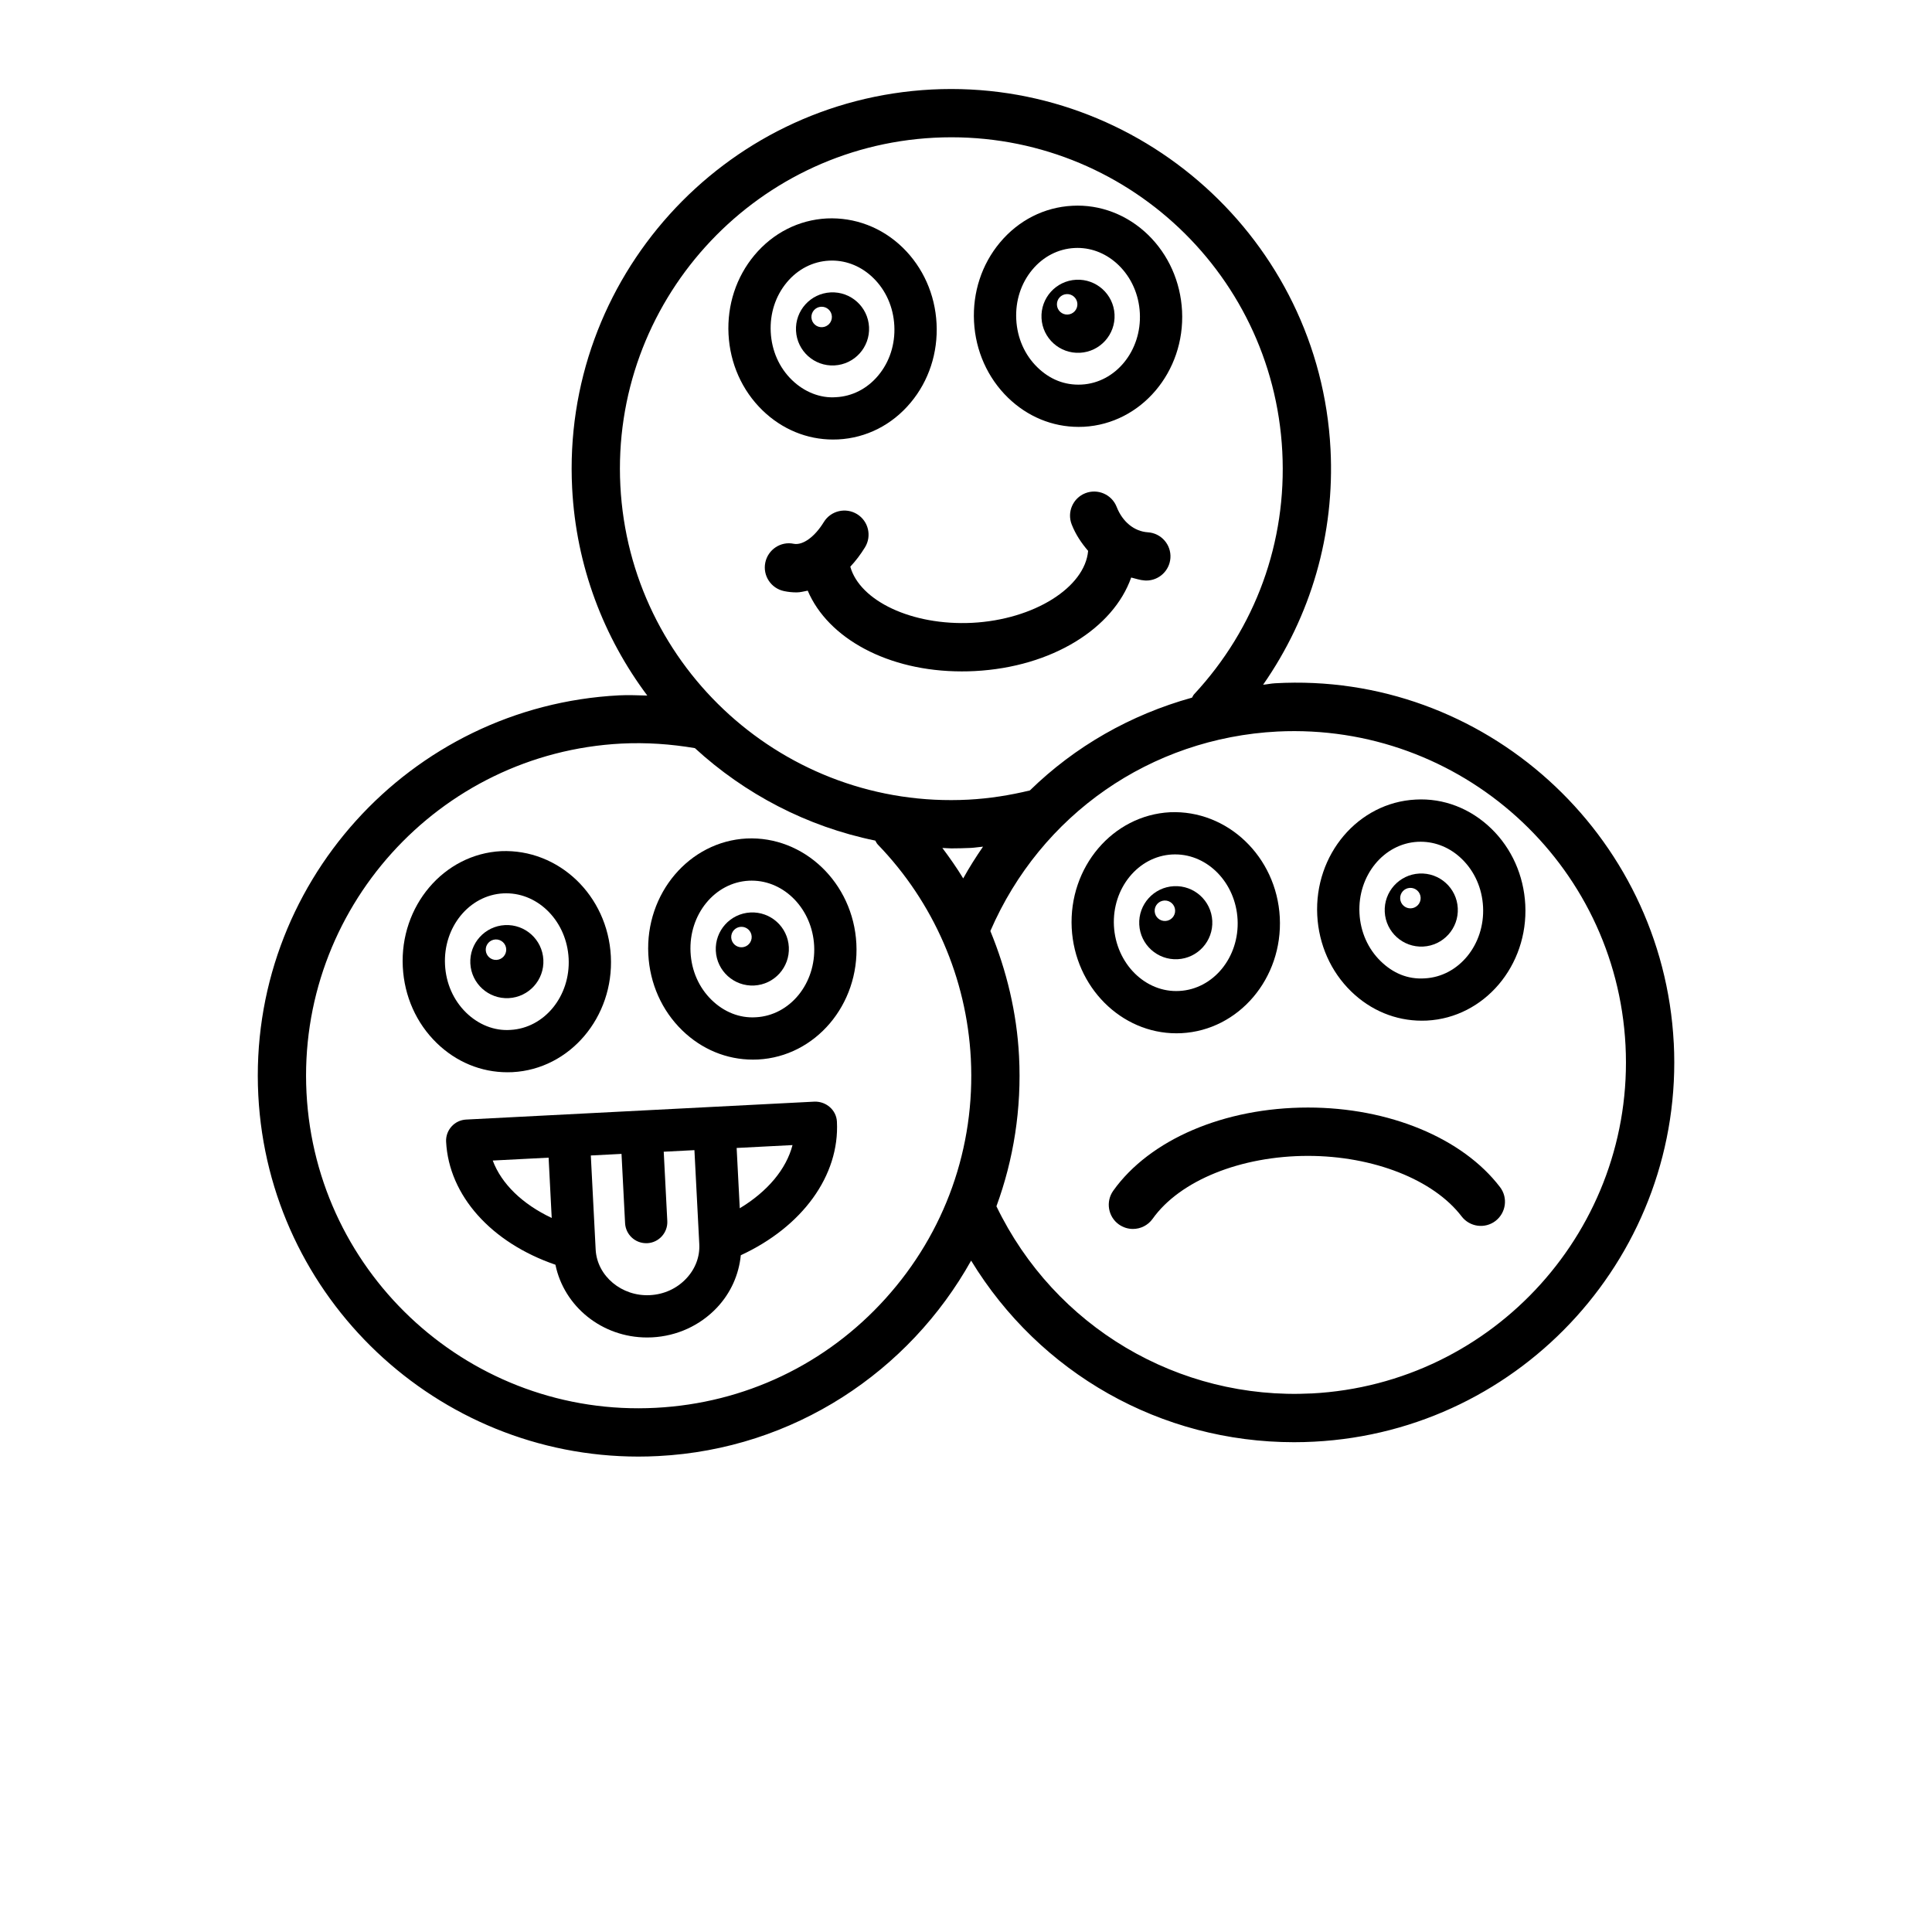 <?xml version="1.0" encoding="UTF-8"?>
<svg width="700pt" height="700pt" version="1.1" viewBox="0 0 700 700" xmlns="http://www.w3.org/2000/svg" xmlns:xlink="http://www.w3.org/1999/xlink" fill="black">
 <defs>
  <symbol id="g" overflow="visible">
   <path d="m3.656-0.219c-0.188 0.094-0.387 0.168-0.594 0.219-0.199 0.051-0.406 0.078-0.625 0.078-0.668 0-1.199-0.18-1.594-0.547-0.387-0.375-0.578-0.879-0.578-1.516 0-0.645 0.191-1.148 0.578-1.516 0.395-0.375 0.926-0.562 1.594-0.562 0.219 0 0.426 0.027 0.625 0.078 0.207 0.055 0.406 0.125 0.594 0.219v0.828c-0.188-0.125-0.375-0.219-0.562-0.281-0.18-0.062-0.371-0.094-0.578-0.094-0.367 0-0.656 0.121-0.875 0.359-0.211 0.23-0.312 0.555-0.312 0.969 0 0.406 0.102 0.73 0.312 0.969 0.219 0.23 0.508 0.344 0.875 0.344 0.207 0 0.398-0.023 0.578-0.078 0.188-0.062 0.375-0.16 0.562-0.297z"/>
  </symbol>
  <symbol id="c" overflow="visible">
   <path d="m2.688-2.172c-0.086-0.039-0.168-0.07-0.25-0.094-0.086-0.02-0.168-0.031-0.25-0.031-0.25 0-0.445 0.086-0.578 0.25-0.125 0.156-0.188 0.383-0.188 0.672v1.375h-0.969v-2.984h0.969v0.484c0.113-0.195 0.25-0.336 0.406-0.422 0.164-0.094 0.359-0.141 0.578-0.141h0.109c0.039 0 0.094 0.008 0.156 0.016z"/>
  </symbol>
  <symbol id="a" overflow="visible">
   <path d="m3.438-1.5v0.266h-2.234c0.031 0.23 0.113 0.402 0.25 0.516 0.133 0.105 0.328 0.156 0.578 0.156 0.207 0 0.414-0.023 0.625-0.078 0.207-0.062 0.422-0.156 0.641-0.281v0.734c-0.219 0.094-0.445 0.164-0.672 0.203-0.23 0.039-0.453 0.062-0.672 0.062-0.543 0-0.965-0.133-1.266-0.406-0.305-0.281-0.453-0.672-0.453-1.172 0-0.477 0.145-0.859 0.438-1.141 0.301-0.281 0.707-0.422 1.219-0.422 0.469 0 0.844 0.141 1.125 0.422s0.422 0.664 0.422 1.141zm-0.969-0.328c0-0.176-0.059-0.316-0.172-0.422-0.105-0.113-0.242-0.172-0.406-0.172-0.188 0-0.34 0.055-0.453 0.156-0.117 0.105-0.188 0.25-0.219 0.438z"/>
  </symbol>
  <symbol id="f" overflow="visible">
   <path d="m1.797-1.344c-0.199 0-0.352 0.039-0.453 0.109-0.094 0.062-0.141 0.164-0.141 0.297 0 0.117 0.035 0.211 0.109 0.281 0.082 0.062 0.195 0.094 0.344 0.094 0.176 0 0.328-0.062 0.453-0.188s0.188-0.285 0.188-0.484v-0.109zm1.469-0.359v1.703h-0.969v-0.438c-0.125 0.18-0.273 0.309-0.438 0.391-0.156 0.082-0.352 0.125-0.578 0.125-0.312 0-0.57-0.086-0.766-0.266-0.188-0.188-0.281-0.422-0.281-0.703 0-0.352 0.117-0.613 0.359-0.781 0.238-0.164 0.617-0.25 1.141-0.25h0.562v-0.062c0-0.156-0.062-0.266-0.188-0.328-0.117-0.07-0.297-0.109-0.547-0.109-0.211 0-0.402 0.023-0.578 0.062-0.18 0.043-0.34 0.102-0.484 0.172v-0.719c0.195-0.051 0.398-0.086 0.609-0.109 0.207-0.031 0.414-0.047 0.625-0.047 0.539 0 0.93 0.109 1.172 0.328 0.238 0.211 0.359 0.555 0.359 1.031z"/>
  </symbol>
  <symbol id="b" overflow="visible">
   <path d="m1.5-3.844v0.859h0.984v0.672h-0.984v1.281c0 0.137 0.023 0.23 0.078 0.281 0.062 0.043 0.176 0.062 0.344 0.062h0.484v0.688h-0.812c-0.387 0-0.656-0.078-0.812-0.234s-0.234-0.422-0.234-0.797v-1.281h-0.469v-0.672h0.469v-0.859z"/>
  </symbol>
  <symbol id="k" overflow="visible">
   <path d="m2.5-2.547v-1.609h0.953v4.156h-0.953v-0.438c-0.137 0.18-0.281 0.309-0.438 0.391-0.156 0.082-0.34 0.125-0.547 0.125-0.375 0-0.684-0.145-0.922-0.438-0.23-0.289-0.344-0.672-0.344-1.141 0-0.457 0.113-0.832 0.344-1.125 0.238-0.289 0.547-0.438 0.922-0.438 0.195 0 0.375 0.043 0.531 0.125 0.164 0.086 0.316 0.215 0.453 0.391zm-0.641 1.938c0.207 0 0.363-0.07 0.469-0.219 0.113-0.156 0.172-0.379 0.172-0.672 0-0.281-0.059-0.492-0.172-0.641-0.105-0.156-0.262-0.234-0.469-0.234-0.199 0-0.355 0.078-0.469 0.234-0.105 0.148-0.156 0.359-0.156 0.641 0 0.293 0.051 0.516 0.156 0.672 0.113 0.148 0.27 0.219 0.469 0.219z"/>
  </symbol>
  <symbol id="j" overflow="visible">
   <path d="m2.047-0.609c0.207 0 0.363-0.07 0.469-0.219 0.113-0.156 0.172-0.379 0.172-0.672 0-0.281-0.059-0.492-0.172-0.641-0.105-0.156-0.262-0.234-0.469-0.234-0.199 0-0.355 0.078-0.469 0.234-0.105 0.148-0.156 0.359-0.156 0.641 0 0.293 0.051 0.516 0.156 0.672 0.113 0.148 0.27 0.219 0.469 0.219zm-0.625-1.938c0.125-0.176 0.266-0.305 0.422-0.391 0.164-0.082 0.352-0.125 0.562-0.125 0.363 0 0.664 0.148 0.906 0.438 0.238 0.293 0.359 0.668 0.359 1.125 0 0.469-0.121 0.852-0.359 1.141-0.242 0.293-0.543 0.438-0.906 0.438-0.211 0-0.398-0.043-0.562-0.125-0.156-0.082-0.297-0.211-0.422-0.391v0.438h-0.969v-4.156h0.969z"/>
  </symbol>
  <symbol id="i" overflow="visible">
   <path d="m0.062-2.984h0.953l0.812 2.016 0.688-2.016h0.953l-1.266 3.266c-0.125 0.332-0.273 0.566-0.438 0.703-0.168 0.133-0.391 0.203-0.672 0.203h-0.547v-0.641h0.297c0.164 0 0.285-0.027 0.359-0.078 0.07-0.055 0.129-0.141 0.172-0.266l0.031-0.094z"/>
  </symbol>
  <symbol id="h" overflow="visible">
   <path d="m3.281-3.859v0.844c-0.219-0.102-0.434-0.176-0.641-0.219-0.211-0.051-0.406-0.078-0.594-0.078-0.25 0-0.434 0.039-0.547 0.109-0.117 0.062-0.172 0.168-0.172 0.312 0 0.105 0.035 0.188 0.109 0.25 0.082 0.055 0.227 0.102 0.438 0.141l0.438 0.094c0.445 0.094 0.758 0.23 0.938 0.406 0.188 0.18 0.281 0.438 0.281 0.781 0 0.438-0.133 0.766-0.391 0.984-0.262 0.211-0.656 0.312-1.188 0.312-0.25 0-0.508-0.027-0.766-0.078-0.25-0.039-0.508-0.109-0.766-0.203v-0.875c0.258 0.137 0.504 0.242 0.734 0.312 0.238 0.062 0.473 0.094 0.703 0.094 0.219 0 0.383-0.035 0.5-0.109 0.125-0.07 0.188-0.176 0.188-0.312 0-0.125-0.043-0.219-0.125-0.281-0.086-0.07-0.246-0.133-0.484-0.188l-0.391-0.094c-0.406-0.082-0.703-0.219-0.891-0.406-0.18-0.188-0.266-0.441-0.266-0.766 0-0.395 0.125-0.695 0.375-0.906 0.258-0.219 0.629-0.328 1.109-0.328 0.227 0 0.457 0.023 0.688 0.062 0.227 0.031 0.469 0.078 0.719 0.141z"/>
  </symbol>
  <symbol id="e" overflow="visible">
   <path d="m3.469-1.828v1.828h-0.969v-1.391c0-0.258-0.008-0.438-0.016-0.531-0.012-0.102-0.031-0.176-0.062-0.219-0.031-0.062-0.086-0.109-0.156-0.141-0.062-0.039-0.133-0.062-0.203-0.062-0.211 0-0.371 0.078-0.484 0.234-0.105 0.156-0.156 0.371-0.156 0.641v1.469h-0.969v-4.156h0.969v1.609c0.133-0.176 0.285-0.305 0.453-0.391 0.164-0.082 0.344-0.125 0.531-0.125 0.344 0 0.602 0.109 0.781 0.328 0.188 0.211 0.281 0.512 0.281 0.906z"/>
  </symbol>
  <symbol id="v" overflow="visible">
   <path d="m0.453-4.156h0.969v2.266l1.094-1.094h1.109l-1.453 1.359 1.562 1.625h-1.156l-1.156-1.25v1.25h-0.969z"/>
  </symbol>
  <symbol id="u" overflow="visible">
   <path d="m0.453-4.156h0.969v4.156h-0.969z"/>
  </symbol>
  <symbol id="t" overflow="visible">
   <path d="m0.562-1.031h0.953v1.031h-0.953z"/>
  </symbol>
  <symbol id="s" overflow="visible">
   <path d="m2.422-4.156v0.625h-0.516c-0.137 0-0.234 0.027-0.297 0.078-0.055 0.055-0.078 0.137-0.078 0.25v0.219h0.828v0.672h-0.828v2.312h-0.953v-2.312h-0.469v-0.672h0.469v-0.219c0-0.32 0.086-0.562 0.266-0.719 0.188-0.156 0.473-0.234 0.859-0.234z"/>
  </symbol>
  <symbol id="d" overflow="visible">
   <path d="m1.875-2.375c-0.211 0-0.371 0.078-0.484 0.234-0.105 0.148-0.156 0.359-0.156 0.641 0 0.293 0.051 0.516 0.156 0.672 0.113 0.148 0.273 0.219 0.484 0.219 0.207 0 0.367-0.07 0.484-0.219 0.113-0.156 0.172-0.379 0.172-0.672 0-0.281-0.059-0.492-0.172-0.641-0.117-0.156-0.277-0.234-0.484-0.234zm0-0.688c0.52 0 0.922 0.141 1.203 0.422 0.289 0.273 0.438 0.652 0.438 1.141 0 0.5-0.148 0.891-0.438 1.172-0.281 0.273-0.684 0.406-1.203 0.406-0.512 0-0.914-0.133-1.203-0.406-0.293-0.281-0.438-0.672-0.438-1.172 0-0.488 0.145-0.867 0.438-1.141 0.289-0.281 0.691-0.422 1.203-0.422z"/>
  </symbol>
  <symbol id="r" overflow="visible">
   <path d="m3.234-2.5c0.113-0.176 0.254-0.312 0.422-0.406 0.164-0.102 0.352-0.156 0.562-0.156 0.332 0 0.586 0.109 0.766 0.328 0.188 0.211 0.281 0.512 0.281 0.906v1.828h-0.969v-1.562c0.008-0.02 0.016-0.039 0.016-0.062v-0.109c0-0.219-0.031-0.375-0.094-0.469s-0.164-0.141-0.297-0.141c-0.188 0-0.336 0.078-0.438 0.234-0.094 0.148-0.141 0.359-0.141 0.641v1.469h-0.969v-1.562c0-0.332-0.031-0.547-0.094-0.641-0.055-0.094-0.152-0.141-0.297-0.141-0.18 0-0.32 0.078-0.422 0.234-0.094 0.148-0.141 0.359-0.141 0.641v1.469h-0.969v-2.984h0.969v0.438c0.113-0.176 0.242-0.305 0.391-0.391 0.156-0.082 0.328-0.125 0.516-0.125 0.207 0 0.391 0.055 0.547 0.156 0.156 0.094 0.273 0.23 0.359 0.406z"/>
  </symbol>
  <symbol id="q" overflow="visible">
   <path d="m0.5-3.984h1.156l1.438 2.734v-2.734h0.984v3.984h-1.156l-1.438-2.734v2.734h-0.984z"/>
  </symbol>
  <symbol id="p" overflow="visible">
   <path d="m0.422-1.172v-1.812h0.969v0.297 0.609 0.484c0 0.242 0.004 0.418 0.016 0.531 0.008 0.105 0.031 0.18 0.062 0.219 0.039 0.062 0.094 0.117 0.156 0.156 0.062 0.031 0.133 0.047 0.219 0.047 0.195 0 0.352-0.078 0.469-0.234 0.113-0.156 0.172-0.367 0.172-0.641v-1.469h0.953v2.984h-0.953v-0.438c-0.148 0.18-0.305 0.309-0.469 0.391-0.156 0.082-0.336 0.125-0.531 0.125-0.344 0-0.609-0.102-0.797-0.312-0.18-0.219-0.266-0.531-0.266-0.938z"/>
  </symbol>
  <symbol id="o" overflow="visible">
   <path d="m3.469-1.828v1.828h-0.969v-1.391c0-0.258-0.008-0.438-0.016-0.531-0.012-0.102-0.031-0.176-0.062-0.219-0.031-0.062-0.086-0.109-0.156-0.141-0.062-0.039-0.133-0.062-0.203-0.062-0.211 0-0.371 0.078-0.484 0.234-0.105 0.156-0.156 0.371-0.156 0.641v1.469h-0.969v-2.984h0.969v0.438c0.133-0.176 0.285-0.305 0.453-0.391 0.164-0.082 0.344-0.125 0.531-0.125 0.344 0 0.602 0.109 0.781 0.328 0.188 0.211 0.281 0.512 0.281 0.906z"/>
  </symbol>
  <symbol id="n" overflow="visible">
   <path d="m0.5-3.984h1.703c0.508 0 0.898 0.117 1.172 0.344 0.27 0.219 0.406 0.539 0.406 0.953 0 0.418-0.137 0.742-0.406 0.969-0.273 0.219-0.664 0.328-1.172 0.328h-0.672v1.391h-1.031zm1.031 0.75v1.109h0.562c0.195 0 0.348-0.047 0.453-0.141 0.113-0.102 0.172-0.242 0.172-0.422 0-0.176-0.059-0.312-0.172-0.406-0.105-0.094-0.258-0.141-0.453-0.141z"/>
  </symbol>
  <symbol id="m" overflow="visible">
   <path d="m0.453-2.984h0.969v2.938c0 0.395-0.102 0.695-0.297 0.906-0.188 0.219-0.465 0.328-0.828 0.328h-0.484v-0.641h0.172c0.176 0 0.297-0.043 0.359-0.125 0.07-0.074 0.109-0.23 0.109-0.469zm0-1.172h0.969v0.781h-0.969z"/>
  </symbol>
  <symbol id="l" overflow="visible">
   <path d="m2.875-2.891v0.766c-0.125-0.082-0.258-0.145-0.391-0.188-0.137-0.039-0.273-0.062-0.406-0.062-0.273 0-0.48 0.078-0.625 0.234-0.148 0.156-0.219 0.371-0.219 0.641 0 0.281 0.07 0.5 0.219 0.656 0.145 0.156 0.352 0.234 0.625 0.234 0.145 0 0.285-0.02 0.422-0.062 0.133-0.039 0.258-0.109 0.375-0.203v0.781c-0.148 0.062-0.297 0.102-0.453 0.125-0.156 0.031-0.312 0.047-0.469 0.047-0.543 0-0.965-0.133-1.266-0.406-0.305-0.281-0.453-0.672-0.453-1.172 0-0.488 0.148-0.867 0.453-1.141 0.301-0.281 0.723-0.422 1.266-0.422 0.156 0 0.312 0.016 0.469 0.047 0.156 0.023 0.305 0.062 0.453 0.125z"/>
  </symbol>
 </defs>
 <g>
  <path d="m308.08 205.32c1.91-2.031 3.699-4.371 5.32-7.008 2.531-4.113 1.25-9.508-2.875-12.039-4.133-2.519-9.508-1.238-12.039 2.875-3.301 5.383-7.594 8.48-10.863 7.883-4.711-1.016-9.355 2.062-10.34 6.793-0.98 4.731 2.062 9.355 6.793 10.34 1.516 0.32 3.043 0.469 4.562 0.469 1.355 0 2.676-0.383 4.016-0.629 7.348 17.324 29.148 29.262 55.812 29.254 1.547 0 3.109-0.031 4.68-0.117 28.07-1.453 50.23-15.516 56.707-33.895 1.621 0.398 3.195 0.961 4.898 1.07 0.191 0.023 0.387 0.023 0.578 0.023 4.57 0 8.418-3.547 8.738-8.172 0.32-4.828-3.332-8.992-8.16-9.305-4.957-0.332-9.188-3.769-11.324-9.219-1.773-4.496-6.836-6.688-11.324-4.957-4.508 1.762-6.731 6.848-4.957 11.344 1.434 3.664 3.551 6.766 5.945 9.562-1.145 13.195-19.535 24.902-41.996 26.07-21.934 1.082-40.699-7.984-44.172-20.344z"/>
  <path d="m185.71 388.46c20.766-1.09 36.746-19.934 35.613-41.98v-0.023c-1.145-22.07-18.93-38.926-39.758-38.07-20.777 1.07-36.754 19.891-35.625 41.957 0.543 10.598 4.902 20.383 12.285 27.559 7.07 6.879 16.098 10.598 25.605 10.598 0.621 0.004 1.25-0.02 1.879-0.039zm-24.469-38.883c-0.707-13.652 8.77-25.25 21.117-25.891 0.352-0.023 0.707-0.023 1.059-0.023 11.891 0 21.93 10.359 22.613 23.605 0.695 13.629-8.781 25.25-21.117 25.891-5.82 0.406-11.559-1.922-16-6.238-4.606-4.484-7.332-10.637-7.672-17.344z"/>
  <path d="m295.19 399.14-36.695 1.887c-0.012 0-0.023-0.008-0.039-0.008s-0.027 0.012-0.043 0.012l-89.523 4.606c-2.031 0.105-3.93 1.004-5.289 2.519-1.367 1.516-2.074 3.504-1.965 5.512 1.012 19.594 16.445 36.629 39.609 44.566 3.109 15.129 16.875 26.359 33.188 26.359 0.617 0 1.227-0.023 1.848-0.043 8.992-0.469 17.324-4.273 23.438-10.723 5.07-5.363 7.984-12 8.691-19.035 22.238-10.285 35.836-28.812 34.824-48.41-0.223-4.227-3.906-7.328-8.043-7.242zm-116.66 21.344 20.242-1.043 1.125 21.848c-10.562-4.973-18.215-12.344-21.367-20.805zm70.082 42.789c-3.406 3.609-8.062 5.727-13.117 5.981-10.137 0.555-19.172-6.859-19.676-16.512l-1.754-34.09 11.121-0.574 1.293 25.094c0.215 4.102 3.59 7.262 7.637 7.262h0.406c4.219-0.215 7.469-3.824 7.254-8.031l-1.293-25.113 11.121-0.57 1.762 34.082c0.234 4.57-1.453 8.992-4.754 12.473zm19.418-25.496-1.129-21.848 20.242-1.043c-2.266 8.758-9.121 16.875-19.113 22.891z"/>
  <path d="m196.87 347.73c-0.375-7.305-6.606-12.922-13.91-12.547-7.305 0.375-12.922 6.606-12.547 13.91 0.375 7.305 6.606 12.922 13.91 12.547 7.305-0.375 12.922-6.602 12.547-13.91zm-16.977 0.062c-2.047 0.105-3.789-1.469-3.894-3.516-0.105-2.047 1.469-3.789 3.516-3.894s3.793 1.469 3.898 3.512c0.098 2.051-1.477 3.793-3.519 3.898z"/>
  <path d="m270.52 303.8c-20.777 1.07-36.754 19.91-35.625 41.98 0.543 10.598 4.914 20.383 12.285 27.539 7.07 6.879 16.098 10.598 25.594 10.598 0.617 0 1.25-0.023 1.879-0.043 20.777-1.07 36.754-19.891 35.625-41.957v-0.023c-1.156-22.07-19.047-39.055-39.758-38.094zm3.344 64.773c-5.894 0.387-11.559-1.922-16-6.238-4.606-4.465-7.328-10.617-7.668-17.324-0.707-13.652 8.77-25.273 21.117-25.914 0.352-0.023 0.707-0.023 1.059-0.023 11.891 0 21.93 10.359 22.613 23.605 0.699 13.652-8.773 25.254-21.121 25.895z"/>
  <path d="m271.9 330.61c-7.305 0.375-12.922 6.606-12.547 13.91s6.606 12.922 13.91 12.547 12.922-6.606 12.547-13.91c-0.375-7.309-6.606-12.926-13.91-12.547zm-3.066 12.605c-2.047 0.105-3.789-1.469-3.898-3.516-0.105-2.047 1.469-3.789 3.516-3.894s3.789 1.469 3.894 3.516c0.109 2.047-1.465 3.789-3.512 3.894z"/>
  <path d="m301.83 159.25c0.629 0 1.25-0.012 1.879-0.043 10.18-0.523 19.492-5.254 26.234-13.32 6.602-7.894 9.934-18.074 9.391-28.66-0.543-10.586-4.914-20.359-12.285-27.539-7.543-7.328-17.359-11.004-27.465-10.543-10.18 0.523-19.492 5.254-26.234 13.309-6.602 7.906-9.934 18.074-9.391 28.66 0.543 10.586 4.902 20.359 12.285 27.539 7.074 6.879 16.102 10.598 25.586 10.598zm-16.73-56.969c3.973-4.754 9.398-7.543 15.273-7.84 0.363-0.023 0.715-0.031 1.078-0.031 5.481 0 10.746 2.199 14.91 6.258 4.606 4.465 7.328 10.629 7.668 17.348 0.352 6.719-1.719 13.129-5.844 18.051-3.973 4.754-9.398 7.543-15.273 7.84-5.691 0.449-11.547-1.902-15.992-6.238-4.606-4.465-7.328-10.629-7.668-17.348-0.348-6.715 1.727-13.113 5.848-18.039z"/>
  <path d="m302.32 132.4c7.305-0.375 12.926-6.606 12.547-13.91-0.379-7.305-6.606-12.922-13.91-12.547-7.305 0.379-12.922 6.606-12.547 13.91 0.379 7.309 6.609 12.926 13.91 12.547zm-4.809-21.258c2.047-0.105 3.789 1.469 3.894 3.512 0.105 2.047-1.469 3.789-3.516 3.894s-3.789-1.469-3.894-3.516c-0.105-2.039 1.469-3.785 3.516-3.891z"/>
  <path d="m390.79 154.67c0.617 0 1.238-0.012 1.879-0.043 20.766-1.09 36.746-19.91 35.613-41.98-0.555-10.574-4.914-20.359-12.285-27.539-7.543-7.34-17.434-11.098-27.453-10.555-10.191 0.523-19.504 5.254-26.246 13.32-6.602 7.894-9.934 18.074-9.391 28.66 0.543 10.574 4.914 20.359 12.285 27.539 7.074 6.883 16.09 10.598 25.598 10.598zm-16.75-56.973c3.973-4.754 9.398-7.543 15.273-7.84 0.363-0.023 0.727-0.031 1.07-0.031 5.492 0 10.746 2.199 14.934 6.269 4.594 4.477 7.328 10.629 7.668 17.348 0.707 13.629-8.781 25.25-21.105 25.891-6.152 0.32-11.559-1.91-16-6.238-4.606-4.477-7.328-10.629-7.668-17.348-0.355-6.719 1.715-13.129 5.828-18.051z"/>
  <path d="m391.27 127.82c7.305-0.375 12.922-6.606 12.547-13.91-0.375-7.305-6.606-12.922-13.91-12.547-7.305 0.375-12.922 6.606-12.547 13.91 0.375 7.305 6.606 12.922 13.91 12.547zm-4.812-21.262c2.047-0.105 3.793 1.469 3.898 3.516s-1.469 3.789-3.516 3.894-3.789-1.469-3.894-3.516c-0.105-2.043 1.465-3.789 3.512-3.894z"/>
  <path d="m606.43 377.86c-3.93-75.754-68.812-134.59-144.46-130.3-1.469 0.078-2.863 0.406-4.32 0.527 17.32-24.871 26.008-54.496 24.422-85.359-3.93-75.766-69.027-134.13-144.47-130.3-75.754 3.91-134.21 68.715-130.3 144.47 1.457 28.238 11.43 54.016 27.223 75.113-3.41-0.074-6.82-0.254-10.227-0.074-75.992 3.922-134.63 68.93-130.71 144.92 3.793 73.574 64.859 130.89 137.73 130.89 2.383 0 4.785-0.066 7.188-0.191 49.168-2.527 90.949-30.707 113.35-70.812 24.867 40.785 68.688 65.793 117 65.793 2.414 0 4.828-0.066 7.262-0.191 75.754-3.914 134.2-68.73 130.32-144.48zm-267.93-327.96c66.387-3.375 122.68 47.609 126.1 113.73 1.688 32.719-9.676 63.941-31.961 87.922-0.34 0.363-0.48 0.816-0.746 1.215-22.293 6.191-42.41 17.672-58.746 33.621-7.254 1.762-14.723 2.941-22.277 3.34-66.238 3.461-122.69-47.609-126.1-113.73-3.402-66.117 47.613-122.69 113.73-126.1zm2.934 257.33c1.066 0.023 2.106 0.156 3.176 0.156 2.371 0 4.766-0.066 7.168-0.172 1.473-0.078 2.922-0.332 4.391-0.457-2.555 3.711-4.973 7.508-7.18 11.504-2.32-3.816-4.863-7.445-7.555-11.031zm-20.559 163.22c-21.555 23.906-51.133 37.965-83.273 39.629-66.449 3.484-123.13-47.77-126.55-114.12-3.418-66.355 47.781-123.13 114.14-126.55 8.957-0.445 17.844 0.168 26.578 1.652 18.102 16.609 40.566 28.426 65.355 33.5 0.305 0.469 0.496 0.992 0.902 1.41 20.242 20.938 32.215 48.473 33.723 77.57 1.652 32.152-9.309 63-30.875 86.906zm154.34 34.418c-48.246 2.473-93.098-24.094-114.19-67.809 6.199-16.914 9.18-35.312 8.191-54.41-0.812-15.734-4.5-30.992-10.391-45.324 18.281-42.219 58.082-69.91 104.04-72.281 66.27-3.227 122.67 47.617 126.09 113.72 3.398 66.113-47.617 122.68-113.74 126.11z"/>
  <path d="m428.06 374.34c20.785-1.07 36.766-19.891 35.633-41.957v-0.023c-1.176-22.07-19.055-38.957-39.758-38.07-20.785 1.07-36.766 19.891-35.633 41.98 1.133 21.406 17.945 38.113 37.922 38.113 0.617 0 1.238-0.023 1.836-0.043zm-24.461-38.859c-0.707-13.652 8.781-25.25 21.129-25.891 0.344-0.023 0.707-0.023 1.07-0.023 11.879 0 21.898 10.359 22.602 23.605 0.707 13.629-8.781 25.23-21.105 25.871-12.309 0.703-22.969-9.934-23.695-23.562z"/>
  <path d="m439.23 333.63c-0.375-7.305-6.606-12.922-13.91-12.547-7.305 0.375-12.922 6.606-12.547 13.91 0.375 7.305 6.606 12.922 13.91 12.547 7.305-0.375 12.926-6.606 12.547-13.91zm-16.977 0.059c-2.047 0.105-3.789-1.469-3.894-3.516s1.469-3.789 3.516-3.894 3.789 1.469 3.894 3.512c0.105 2.051-1.469 3.797-3.516 3.898z"/>
  <path d="m512.9 289.7c-20.785 1.07-36.766 19.891-35.633 41.957 0.555 10.598 4.914 20.383 12.285 27.559 7.07 6.879 16.086 10.598 25.594 10.598 0.617 0 1.238-0.023 1.859-0.043 20.785-1.07 36.766-19.91 35.633-41.98-0.555-10.598-4.914-20.383-12.285-27.547-7.543-7.316-17.309-11.129-27.453-10.543zm3.332 64.777c-6.219 0.426-11.578-1.922-16-6.238-4.594-4.465-7.328-10.641-7.668-17.348-0.707-13.652 8.781-25.25 21.105-25.891 0.363-0.023 0.727-0.023 1.07-0.023 5.492 0 10.766 2.199 14.934 6.258 4.594 4.465 7.328 10.617 7.668 17.324 0.703 13.652-8.785 25.277-21.109 25.918z"/>
  <path d="m514.27 316.5c-7.305 0.375-12.922 6.606-12.547 13.91 0.375 7.305 6.606 12.922 13.91 12.547 7.305-0.375 12.922-6.606 12.547-13.91s-6.606-12.922-13.91-12.547zm-3.066 12.609c-2.047 0.105-3.789-1.469-3.894-3.516-0.105-2.047 1.469-3.789 3.516-3.894 2.047-0.105 3.793 1.469 3.898 3.516 0.102 2.043-1.473 3.789-3.519 3.894z"/>
  <path d="m473.91 401.28c-30.293 0-57.316 11.559-70.562 30.145-2.801 3.953-1.879 9.422 2.051 12.219 1.559 1.09 3.312 1.625 5.086 1.625 2.734 0 5.426-1.281 7.137-3.676 9.848-13.863 31.938-22.793 56.293-22.793 23.648 0 45.504 8.609 55.652 21.918 2.969 3.867 8.438 4.57 12.262 1.668 3.844-2.949 4.594-8.438 1.668-12.262-13.574-17.797-40.234-28.844-69.586-28.844z"/>
 </g>
</svg>
